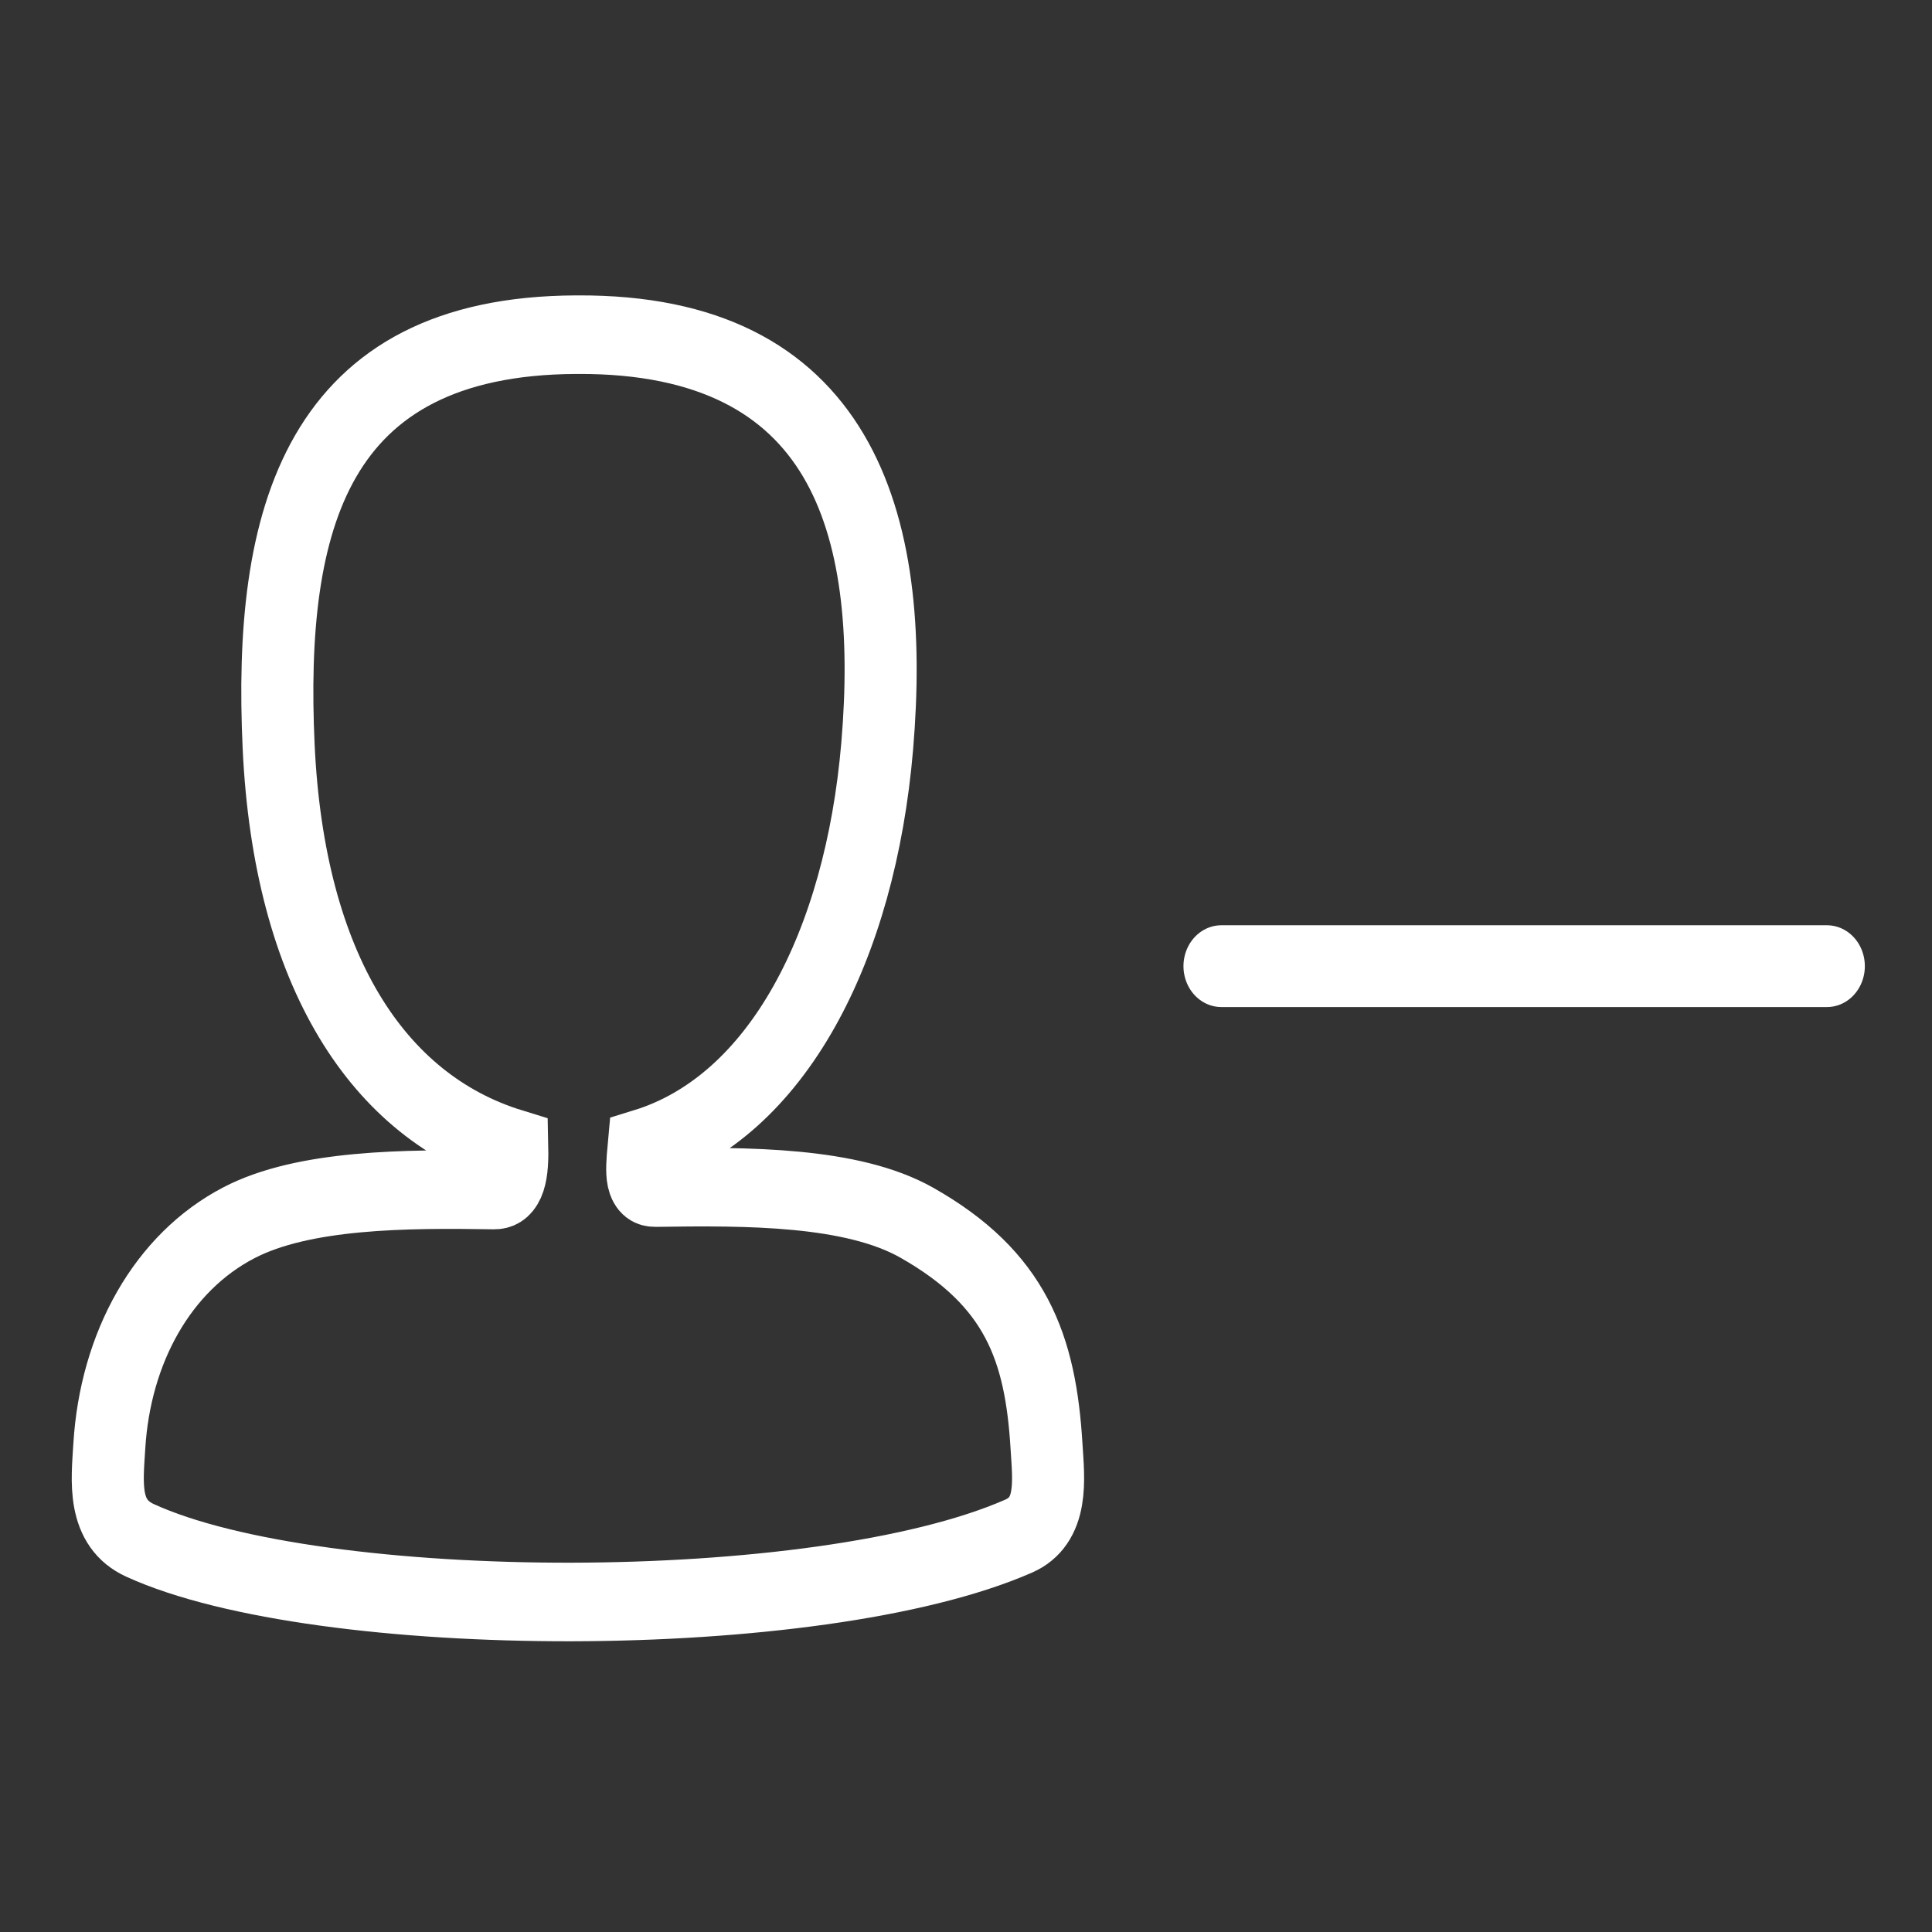 <?xml version="1.0" encoding="UTF-8" standalone="no"?>
<!DOCTYPE svg PUBLIC "-//W3C//DTD SVG 1.1//EN" "http://www.w3.org/Graphics/SVG/1.1/DTD/svg11.dtd">
<svg width="100%" height="100%" viewBox="0 0 32 32" version="1.1" xmlns="http://www.w3.org/2000/svg" xmlns:xlink="http://www.w3.org/1999/xlink" xml:space="preserve" style="fill-rule:evenodd;clip-rule:evenodd;stroke-linecap:round;stroke-miterlimit:1.414;">
    <rect x="0" y="0" width="32" height="32" fill="#333333" stroke="none"/>
    <g id="People" transform="matrix(1,0,0,1,-371.529,-285.934)">
        <g transform="matrix(-0.775,-1.34228e-18,1.45277e-18,0.845,681.801,47.683)">
            <path d="M398.015,310.302C398.061,310.999 398.174,311.806 397.357,312.148C393.529,313.753 382.875,313.789 378.583,312.065C377.825,311.761 377.941,310.963 377.985,310.302C378.112,308.375 378.635,307.023 380.756,305.921C382.143,305.2 384.391,305.205 386.339,305.232C386.663,305.236 386.649,304.981 386.597,304.459C383.741,303.652 381.967,300.494 381.604,296.584C381.193,292.149 382.385,288.491 388,288.514L388.041,288.514C393.614,288.536 394.619,292.153 394.396,296.584C394.174,300.983 392.259,303.652 389.403,304.459C389.389,305.06 389.502,305.284 389.797,305.28C391.683,305.251 393.865,305.263 395.244,305.921C396.881,306.701 397.888,308.375 398.015,310.302Z" style="fill:none;stroke:white;stroke-width:1.54px;"/>
        </g>
        <g transform="matrix(-1.394,0,0,1.505,434.356,285.666)">
            <path d="M23.362,10.811L30.558,10.811" style="fill:none;stroke:white;stroke-width:0.9px;stroke-linejoin:round;stroke-miterlimit:1.5;"/>
        </g>
    </g>
</svg>
